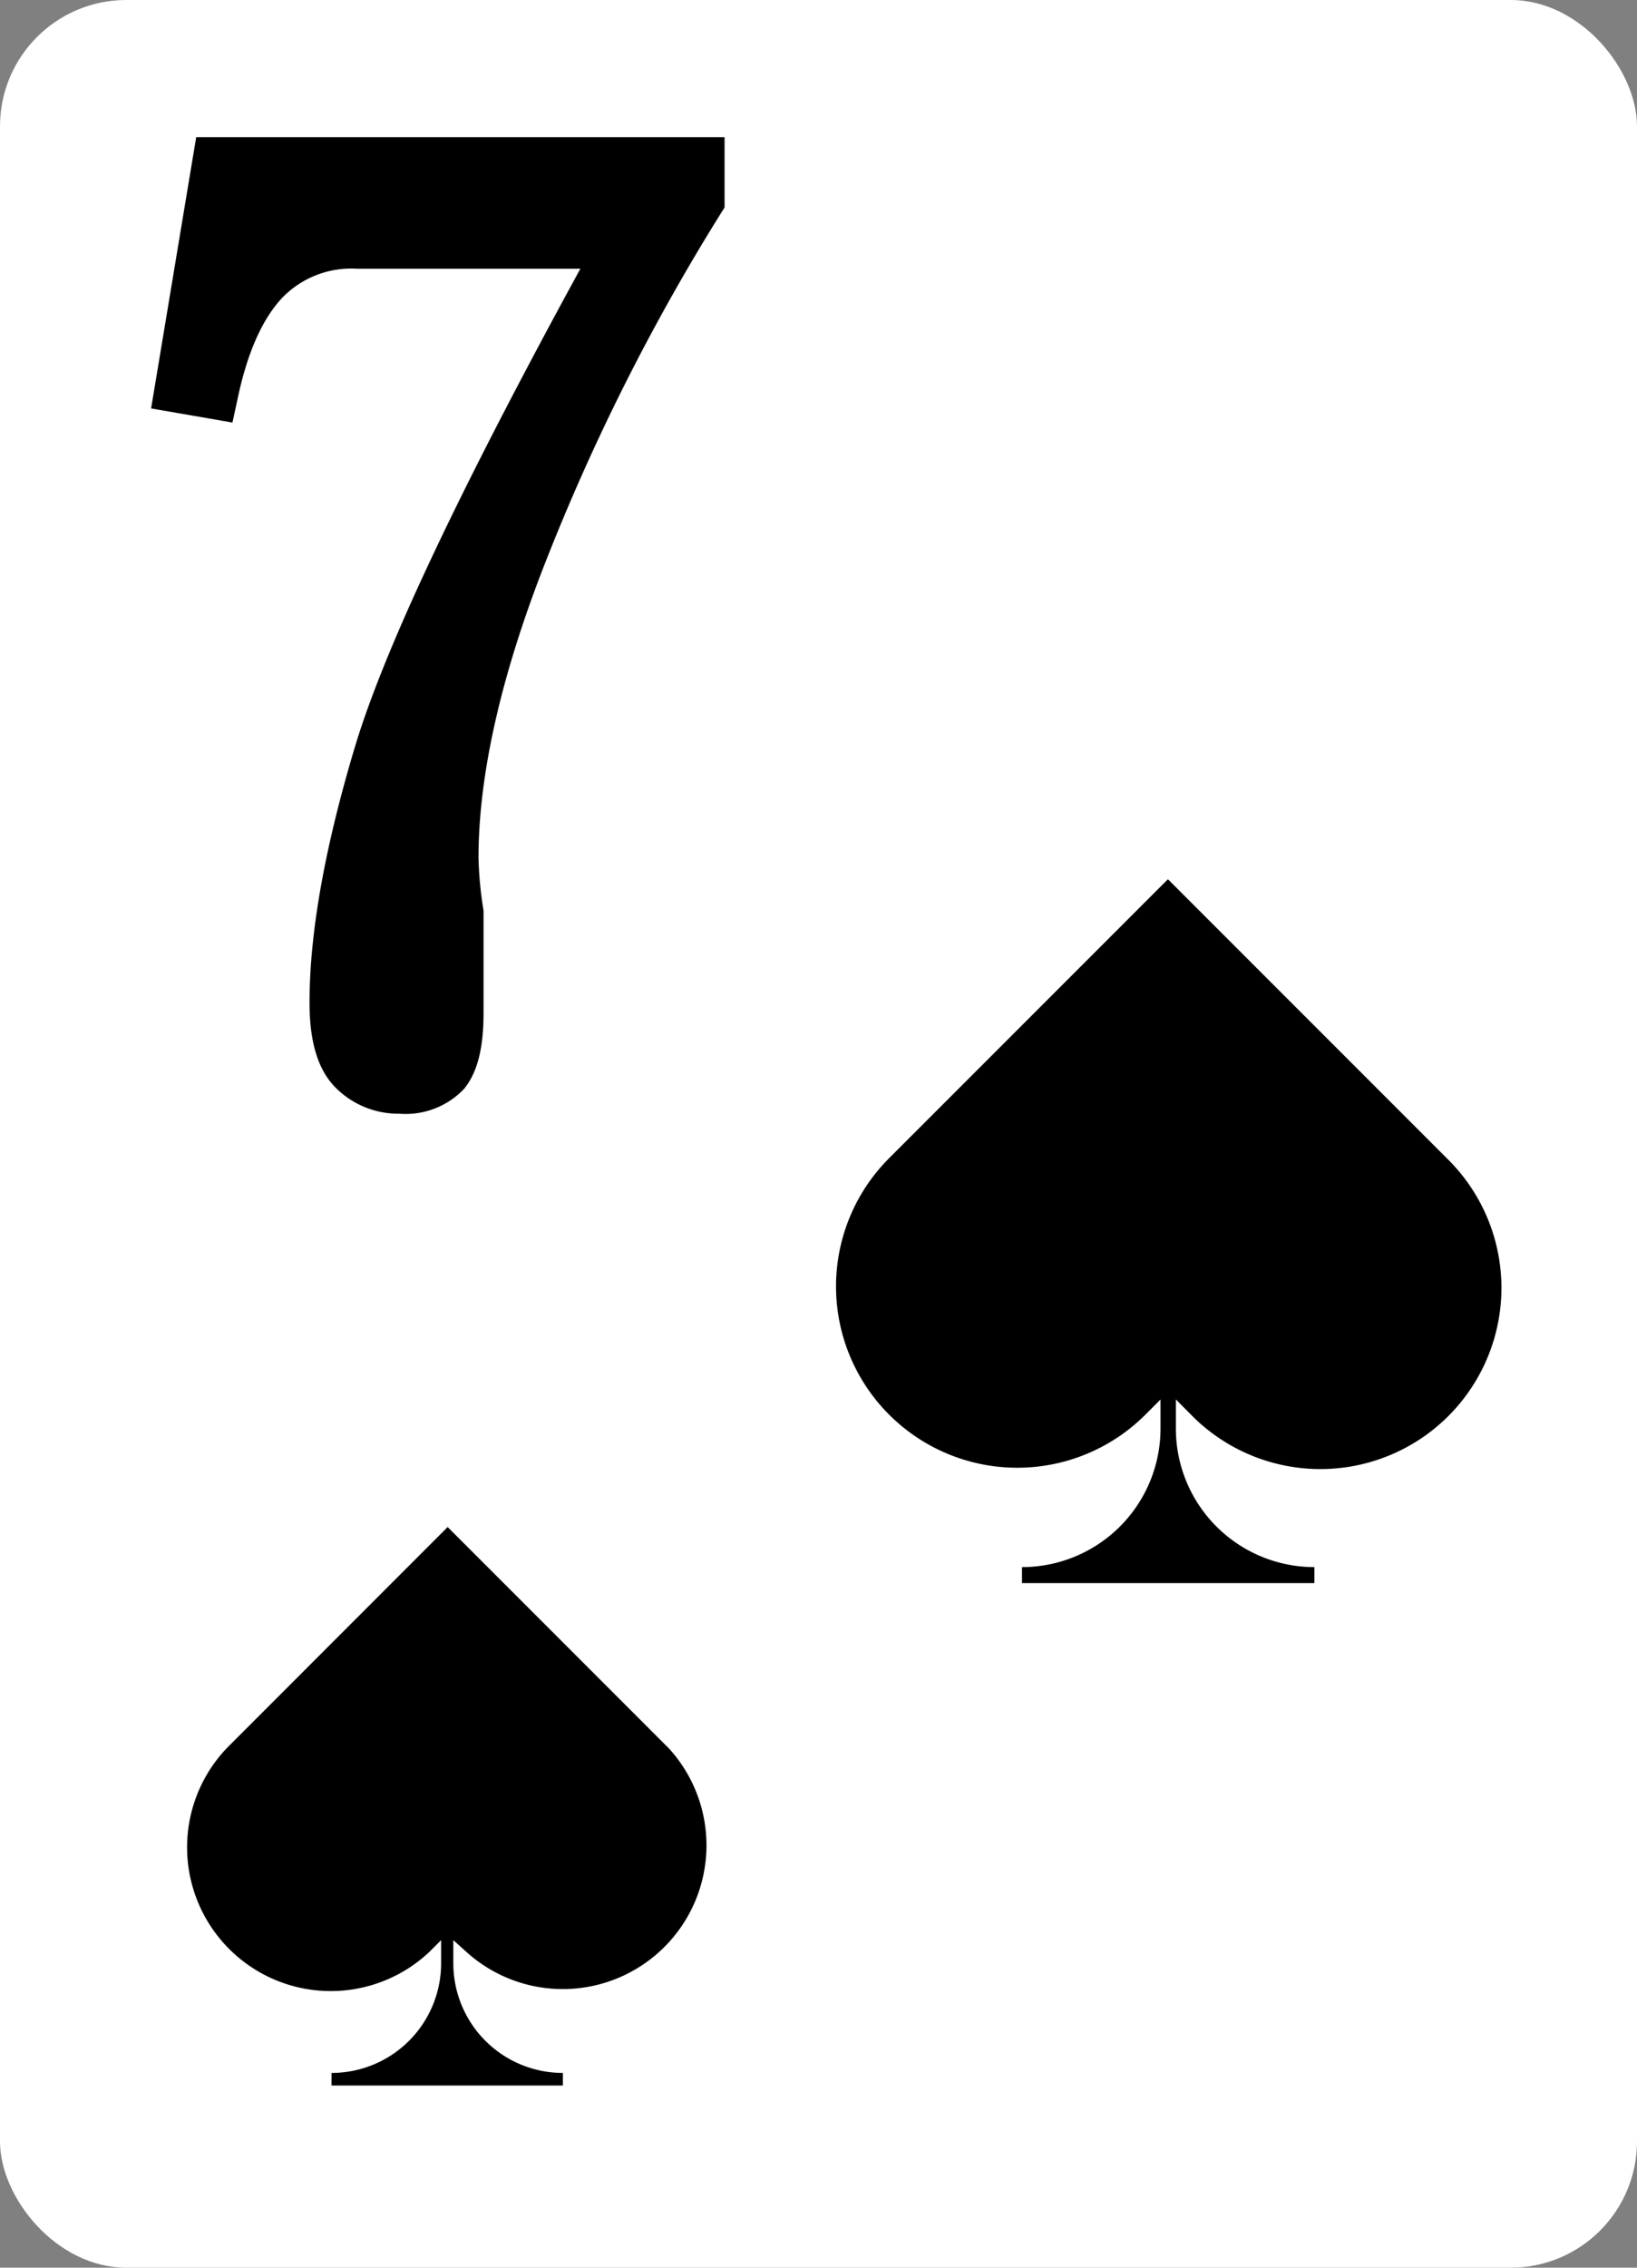 <svg xmlns="http://www.w3.org/2000/svg" viewBox="0 0 130 180"><rect x="0" y="0" width="130" height="180" fill="#808080" stroke="none"/><defs><style>.cls-1{fill:#fff;}</style></defs><g id="Layer_2" data-name="Layer 2"><g id="Ñëîé_1" data-name="Ñëîé 1"><rect class="cls-1" width="130" height="180" rx="10.03"/><path d="M31.73,89.68a8.33,8.33,0,0,1-6-2.46c-1.64-1.66-2.44-4.16-2.44-7.66,0-5.69,1.25-12.73,3.73-20.93,2.28-7.5,7.79-19.25,16.84-35.92l0-.08H28.33a6.32,6.32,0,0,0-5,1.9c-1.41,1.52-2.49,4-3.21,7.35L19.48,35l-9-1.49,4-23.93H58.85v7.28l-.51.81A167.08,167.08,0,0,0,44.41,45.31C41,54.08,39.32,61.76,39.32,68.09a28.17,28.17,0,0,0,.38,4l0,8.31c0,3.12-.57,5.28-1.81,6.8A7.7,7.7,0,0,1,31.73,89.68Z"/><path class="cls-1" d="M57.54,10.89v5.58l-.31.49a168.73,168.73,0,0,0-14,27.88C39.75,53.75,38,61.58,38,68.09a29.84,29.84,0,0,0,.4,4.19l0,8.12c0,2.81-.49,4.71-1.52,6a6.38,6.38,0,0,1-5.18,2,7,7,0,0,1-5.06-2.08c-1.38-1.39-2.06-3.59-2.06-6.74,0-5.57,1.24-12.48,3.68-20.54C30.54,51.61,36,39.93,45,23.33l1.09-2H28.33a7.62,7.62,0,0,0-5.93,2.32c-1.58,1.69-2.77,4.37-3.53,8l-.41,1.89L12,32.42l3.58-21.53h42m2.62-2.63H13.34L13,10.45,9.39,32,9,34.58l2.6.43L18,36.09l2.48.41L21,34l.41-1.89c.65-3.07,1.65-5.39,2.88-6.72a5,5,0,0,1,4-1.48H41.7C33.21,39.72,28,51,25.77,58.24,23.25,66.58,22,73.74,22,79.55c0,3.87.92,6.68,2.83,8.59A9.61,9.61,0,0,0,31.73,91c3.14,0,5.56-1,7.2-3,1.46-1.78,2.13-4.2,2.13-7.65l0-8.13a34.42,34.42,0,0,1-.4-4.18c0-6.19,1.69-13.69,5-22.3A165,165,0,0,1,59.46,18.34l.31-.48.39-.64v-9Z"/><path d="M25.23,166.61v-3.22h1.1a7.61,7.61,0,0,0,7.56-6.83A12.51,12.51,0,0,1,17.18,138l18.35-18.35L53.89,138a12.52,12.52,0,0,1-16.73,18.57,7.62,7.62,0,0,0,7.57,6.83h1.11v3.22Z"/><path class="cls-1" d="M35.53,121.19l17.58,17.58A11.41,11.41,0,0,1,37,154.9L36,154v1.83a8.7,8.7,0,0,0,8.7,8.71v1H26.33v-1a8.7,8.7,0,0,0,8.7-8.71V154l-.94.94A11.41,11.41,0,0,1,18,138.77l17.57-17.58m0-3.11L34,119.63,16.4,137.21a13.62,13.62,0,0,0,15.51,21.91,6.49,6.49,0,0,1-5.58,3.17h-2.2v5.42H46.94v-5.42H44.73a6.5,6.5,0,0,1-5.59-3.18,13.62,13.62,0,0,0,15.52-21.9L37.09,119.63l-1.56-1.55Z"/><path d="M79.77,127v-4h1.39a9.58,9.58,0,0,0,9.52-8.61A15.77,15.77,0,0,1,69.62,91L92.76,67.83,115.89,91a15.77,15.77,0,0,1-11.15,26.92,15.63,15.63,0,0,1-9.93-3.51,9.6,9.6,0,0,0,9.54,8.62h1.39v4Z"/><path class="cls-1" d="M92.75,69.79,114.9,91.94a14.38,14.38,0,1,1-20.33,20.34l-1.19-1.2v2.31a11,11,0,0,0,11,11v1.27H81.16v-1.27a11,11,0,0,0,11-11v-2.3l-1.19,1.19A14.38,14.38,0,0,1,70.6,91.94L92.75,69.79m0-3.93-2,2L68.64,90a17.16,17.16,0,0,0,19.55,27.61,8.19,8.19,0,0,1-7,4H78.38v6.82h28.75v-6.82h-2.78a8.19,8.19,0,0,1-7-4A17.16,17.16,0,0,0,116.87,90L94.72,67.82l-2-2Z"/></g></g></svg>